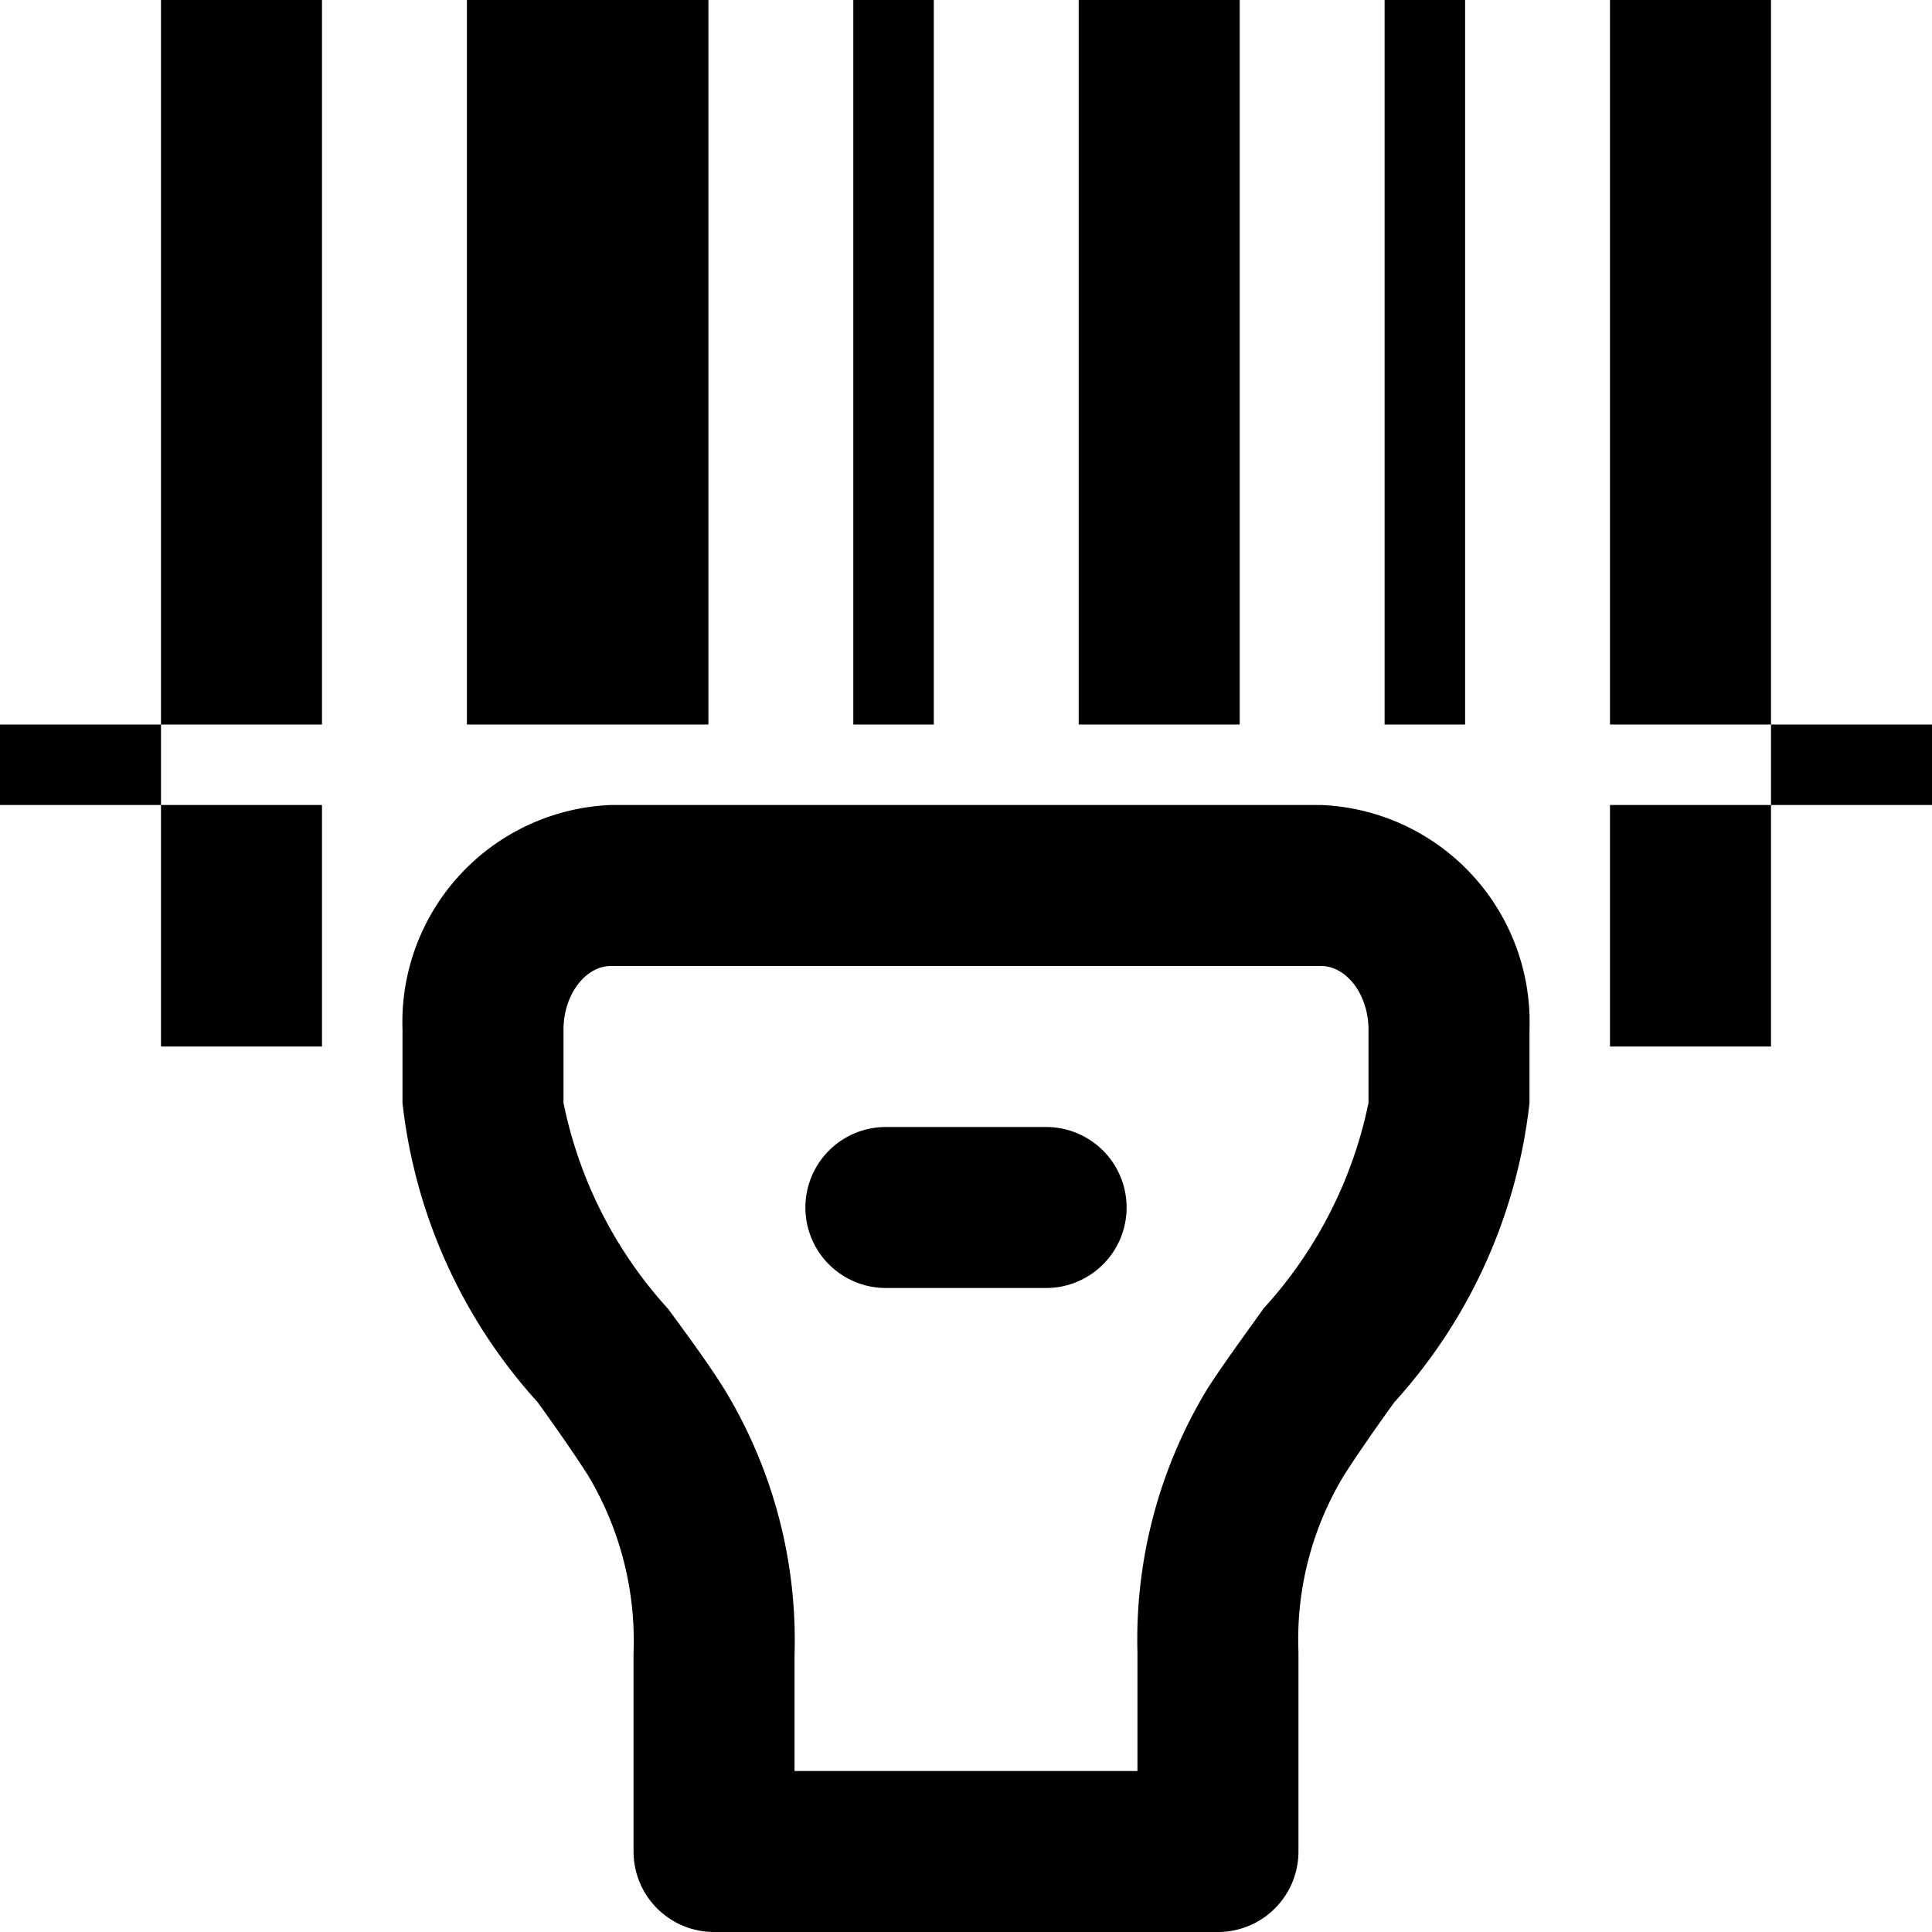 <?xml version="1.0" standalone="no"?><!DOCTYPE svg PUBLIC "-//W3C//DTD SVG 1.1//EN" "http://www.w3.org/Graphics/SVG/1.1/DTD/svg11.dtd"><svg class="icon" width="200px" height="200.00px" viewBox="0 0 1024 1024" version="1.1" xmlns="http://www.w3.org/2000/svg"><path d="M85.333 426.667h85.333v128H85.333zM247.467 0h128v384h-128zM571.733 0h85.333v384h-85.333zM452.267 0h42.667v384h-42.667zM733.867 0h42.667v384h-42.667zM0 384h85.333v42.667H0zM853.333 0h85.333v384h-85.333zM853.333 426.667h85.333v128h-85.333zM938.667 384h85.333v42.667h-85.333zM85.333 0h85.333v384H85.333zM554.667 597.333h-85.333a42.667 42.667 0 0 0 0 85.333h85.333a42.667 42.667 0 0 0 0-85.333z"  /><path d="M700.16 426.667H323.84A115.2 115.2 0 0 0 213.333 545.707v38.827a282.453 282.453 0 0 0 71.68 158.72c9.813 13.653 18.773 26.453 26.453 38.4a170.667 170.667 0 0 1 24.32 94.72V981.333a42.667 42.667 0 0 0 42.667 42.667h267.093a42.667 42.667 0 0 0 42.667-42.667v-105.813a167.68 167.68 0 0 1 24.32-93.867c7.68-11.947 16.64-24.747 26.453-38.4A282.453 282.453 0 0 0 810.667 584.533v-38.827A115.2 115.2 0 0 0 700.16 426.667z m25.173 157.867a229.973 229.973 0 0 1-55.467 108.8c-10.667 14.933-21.333 29.44-29.867 42.667a256 256 0 0 0-37.12 139.947V938.667H421.12v-61.44a256 256 0 0 0-37.12-140.8c-8.533-13.653-19.2-28.16-29.867-42.667A229.973 229.973 0 0 1 298.667 584.533v-38.827c0-18.347 11.52-33.707 25.173-33.707h376.32c13.653 0 25.173 15.36 25.173 33.707z"  /></svg>